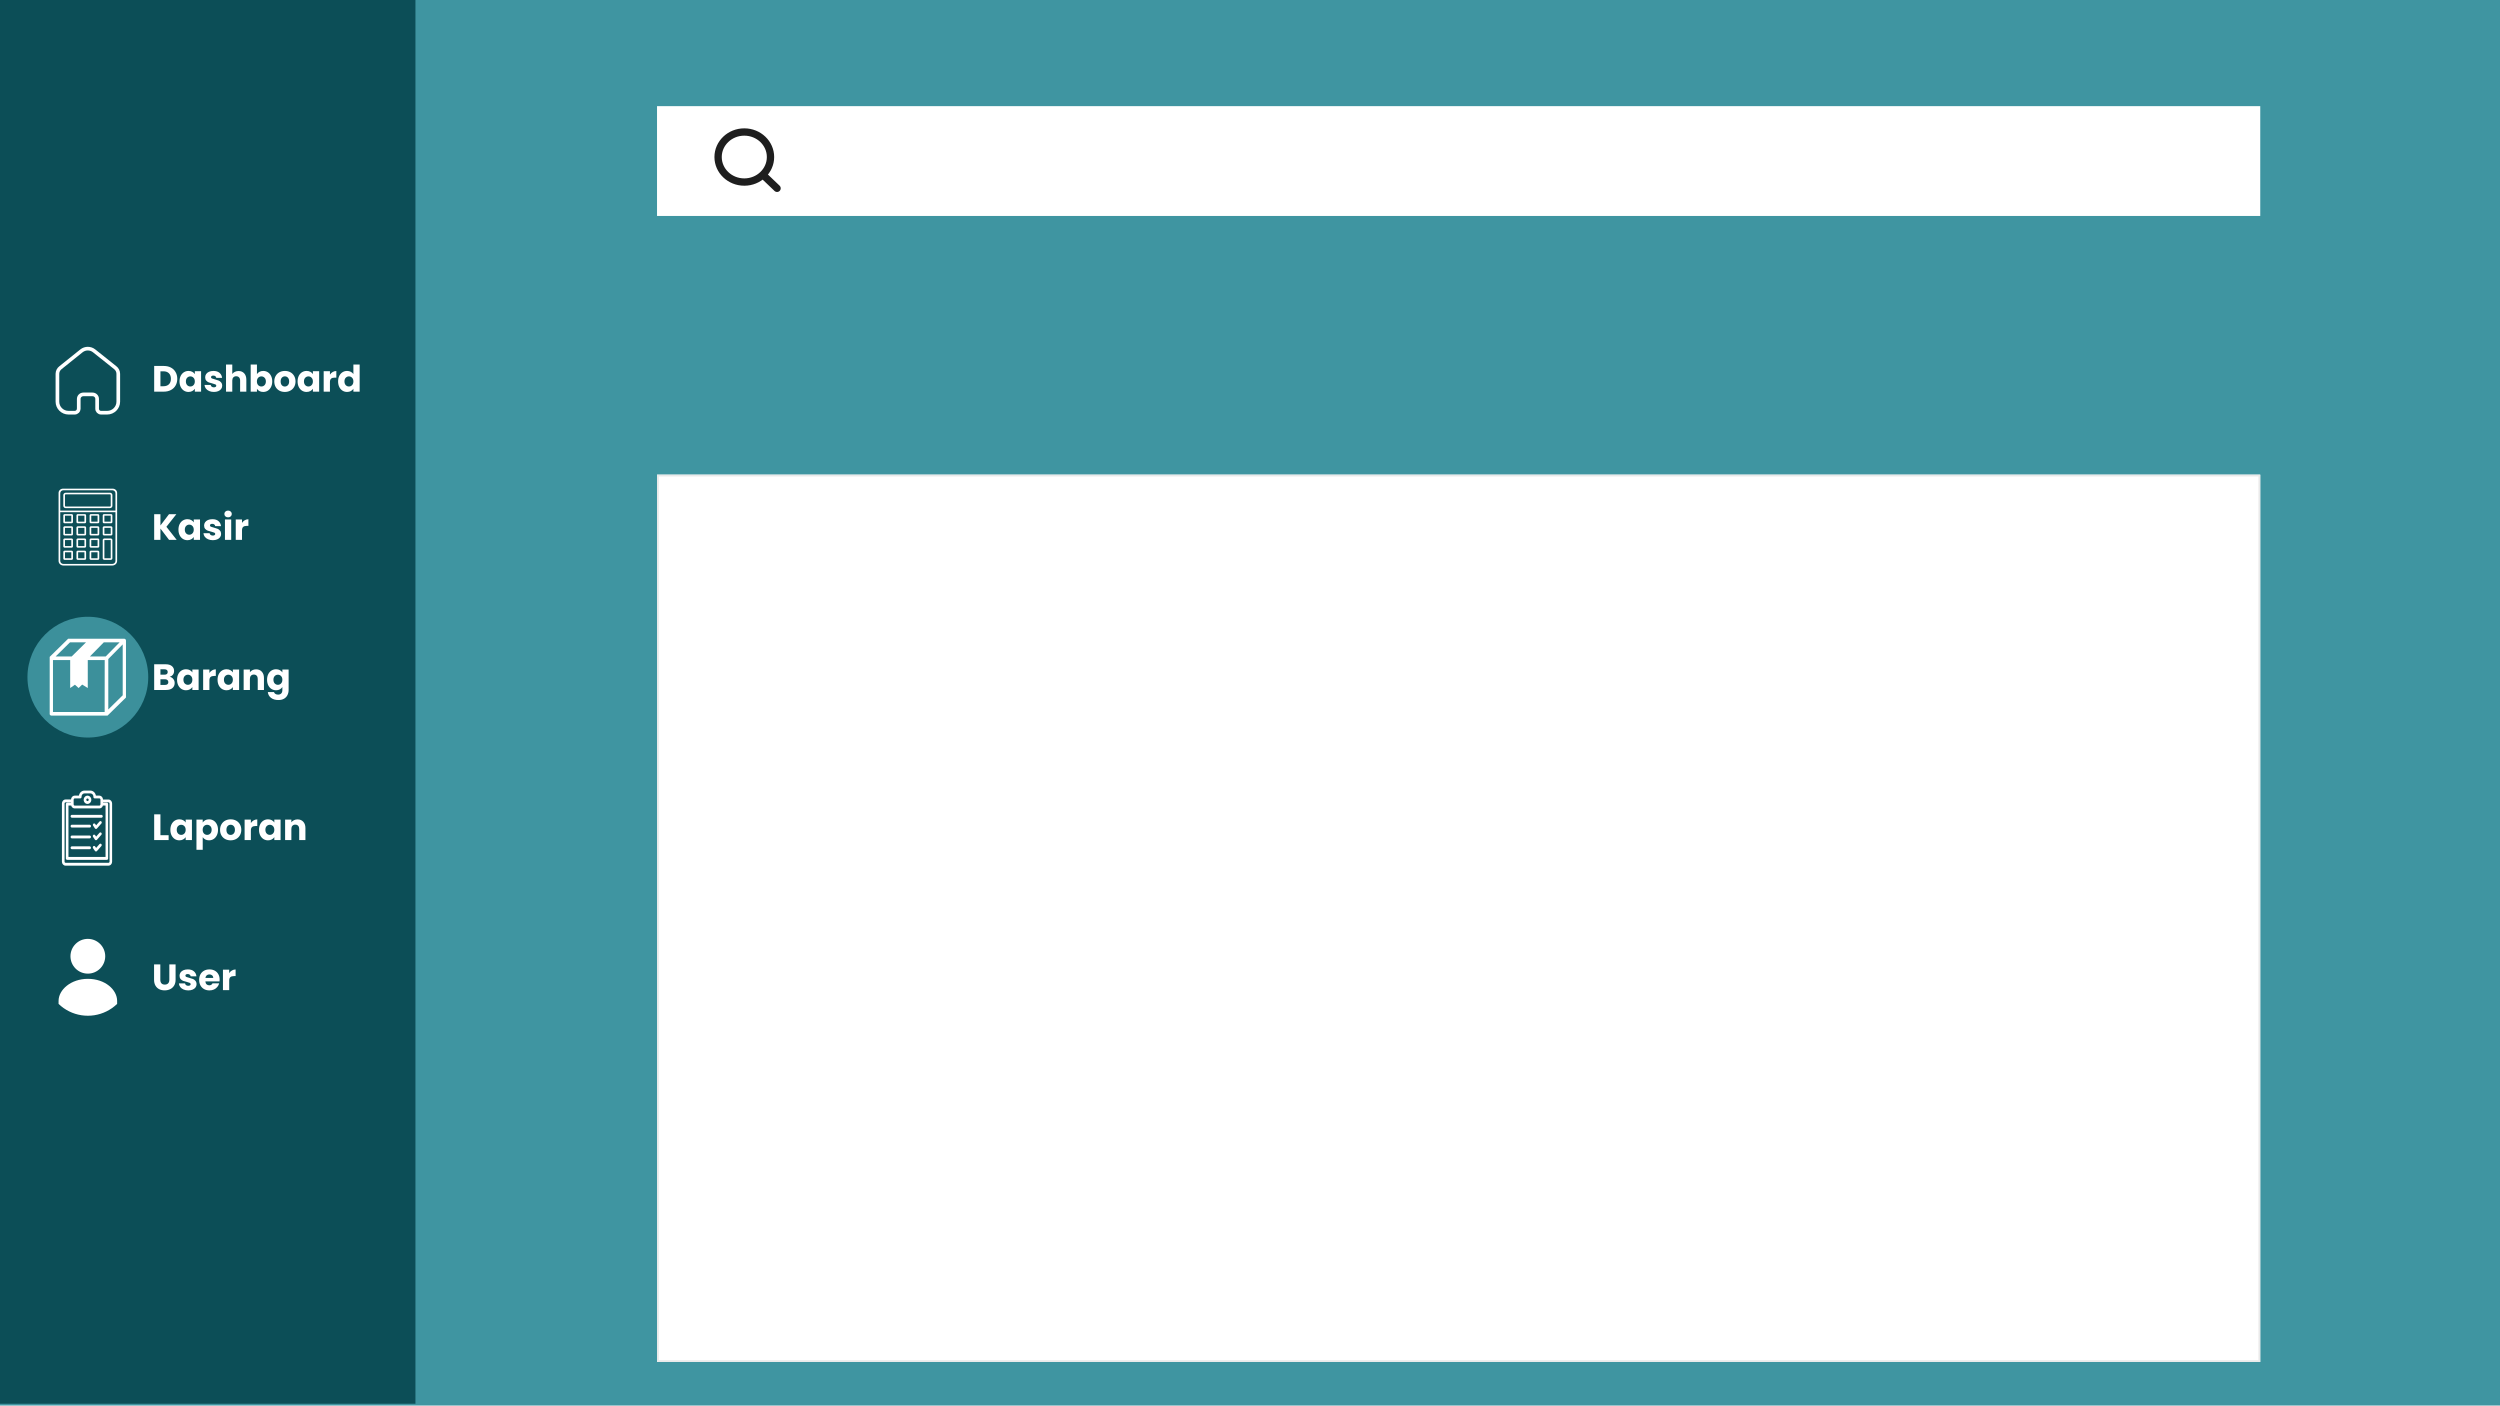 <svg width="1366" height="768" viewBox="0 0 1366 768" fill="none" xmlns="http://www.w3.org/2000/svg">
<g clip-path="url(#clip0_193_188)">
<rect width="1366" height="768" fill="#3F95A1"/>
<rect x="359" y="58" width="876" height="60" fill="white"/>
<g filter="url(#filter0_dddddd_193_188)">
<rect x="359" y="155.158" width="876" height="484.842" fill="white"/>
<rect x="359.5" y="155.658" width="875" height="483.842" stroke="#EAEAEA"/>
</g>
<path d="M424.583 102.894L416.798 95.459M421.004 85.802C421.004 93.354 414.594 99.476 406.687 99.476C398.779 99.476 392.369 93.354 392.369 85.802C392.369 78.25 398.779 72.128 406.687 72.128C414.594 72.128 421.004 78.25 421.004 85.802Z" stroke="#1E1E1E" stroke-width="4" stroke-linecap="round" stroke-linejoin="round"/>
<path d="M0 -1H227V767H0V-1Z" fill="#0C4E57"/>
<circle cx="48" cy="370" r="33" fill="#3C909B"/>
<path d="M43.025 223.35V217.983C43.025 216.618 44.138 215.509 45.517 215.5H50.567C51.953 215.5 53.076 216.612 53.076 217.983V217.983V223.367C53.076 224.526 54.01 225.473 55.18 225.5H58.547C61.904 225.5 64.625 222.806 64.625 219.483V219.483V204.216C64.607 202.909 63.987 201.681 62.941 200.883L51.426 191.699C49.409 190.1 46.541 190.1 44.523 191.699L33.059 200.899C32.009 201.695 31.388 202.924 31.375 204.233V219.483C31.375 222.806 34.096 225.5 37.453 225.5H40.82C42.019 225.5 42.992 224.537 42.992 223.35V223.35" stroke="white" stroke-width="2" stroke-linecap="round" stroke-linejoin="round"/>
<path d="M89.5 199.96C90.98 199.96 92.273 200.253 93.38 200.84C94.487 201.427 95.34 202.253 95.94 203.32C96.553 204.373 96.86 205.593 96.86 206.98C96.86 208.353 96.553 209.573 95.94 210.64C95.34 211.707 94.48 212.533 93.36 213.12C92.253 213.707 90.967 214 89.5 214H84.24V199.96H89.5ZM89.28 211.04C90.573 211.04 91.58 210.687 92.3 209.98C93.02 209.273 93.38 208.273 93.38 206.98C93.38 205.687 93.02 204.68 92.3 203.96C91.58 203.24 90.573 202.88 89.28 202.88H87.66V211.04H89.28ZM98.091 208.4C98.091 207.253 98.305 206.247 98.731 205.38C99.171 204.513 99.765 203.847 100.511 203.38C101.258 202.913 102.091 202.68 103.011 202.68C103.798 202.68 104.485 202.84 105.071 203.16C105.671 203.48 106.131 203.9 106.451 204.42V202.84H109.871V214H106.451V212.42C106.118 212.94 105.651 213.36 105.051 213.68C104.465 214 103.778 214.16 102.991 214.16C102.085 214.16 101.258 213.927 100.511 213.46C99.765 212.98 99.171 212.307 98.731 211.44C98.305 210.56 98.091 209.547 98.091 208.4ZM106.451 208.42C106.451 207.567 106.211 206.893 105.731 206.4C105.265 205.907 104.691 205.66 104.011 205.66C103.331 205.66 102.751 205.907 102.271 206.4C101.805 206.88 101.571 207.547 101.571 208.4C101.571 209.253 101.805 209.933 102.271 210.44C102.751 210.933 103.331 211.18 104.011 211.18C104.691 211.18 105.265 210.933 105.731 210.44C106.211 209.947 106.451 209.273 106.451 208.42ZM116.885 214.16C115.912 214.16 115.045 213.993 114.285 213.66C113.525 213.327 112.925 212.873 112.485 212.3C112.045 211.713 111.799 211.06 111.745 210.34H115.125C115.165 210.727 115.345 211.04 115.665 211.28C115.985 211.52 116.379 211.64 116.845 211.64C117.272 211.64 117.599 211.56 117.825 211.4C118.065 211.227 118.185 211.007 118.185 210.74C118.185 210.42 118.019 210.187 117.685 210.04C117.352 209.88 116.812 209.707 116.065 209.52C115.265 209.333 114.599 209.14 114.065 208.94C113.532 208.727 113.072 208.4 112.685 207.96C112.299 207.507 112.105 206.9 112.105 206.14C112.105 205.5 112.279 204.92 112.625 204.4C112.985 203.867 113.505 203.447 114.185 203.14C114.879 202.833 115.699 202.68 116.645 202.68C118.045 202.68 119.145 203.027 119.945 203.72C120.759 204.413 121.225 205.333 121.345 206.48H118.185C118.132 206.093 117.959 205.787 117.665 205.56C117.385 205.333 117.012 205.22 116.545 205.22C116.145 205.22 115.839 205.3 115.625 205.46C115.412 205.607 115.305 205.813 115.305 206.08C115.305 206.4 115.472 206.64 115.805 206.8C116.152 206.96 116.685 207.12 117.405 207.28C118.232 207.493 118.905 207.707 119.425 207.92C119.945 208.12 120.399 208.453 120.785 208.92C121.185 209.373 121.392 209.987 121.405 210.76C121.405 211.413 121.219 212 120.845 212.52C120.485 213.027 119.959 213.427 119.265 213.72C118.585 214.013 117.792 214.16 116.885 214.16ZM130.358 202.72C131.638 202.72 132.664 203.147 133.438 204C134.211 204.84 134.598 206 134.598 207.48V214H131.198V207.94C131.198 207.193 131.004 206.613 130.618 206.2C130.231 205.787 129.711 205.58 129.058 205.58C128.404 205.58 127.884 205.787 127.498 206.2C127.111 206.613 126.918 207.193 126.918 207.94V214H123.498V199.2H126.918V204.34C127.264 203.847 127.738 203.453 128.338 203.16C128.938 202.867 129.611 202.72 130.358 202.72ZM140.394 204.42C140.714 203.9 141.174 203.48 141.774 203.16C142.374 202.84 143.061 202.68 143.834 202.68C144.754 202.68 145.588 202.913 146.334 203.38C147.081 203.847 147.668 204.513 148.094 205.38C148.534 206.247 148.754 207.253 148.754 208.4C148.754 209.547 148.534 210.56 148.094 211.44C147.668 212.307 147.081 212.98 146.334 213.46C145.588 213.927 144.754 214.16 143.834 214.16C143.048 214.16 142.361 214.007 141.774 213.7C141.188 213.38 140.728 212.96 140.394 212.44V214H136.974V199.2H140.394V204.42ZM145.274 208.4C145.274 207.547 145.034 206.88 144.554 206.4C144.088 205.907 143.508 205.66 142.814 205.66C142.134 205.66 141.554 205.907 141.074 206.4C140.608 206.893 140.374 207.567 140.374 208.42C140.374 209.273 140.608 209.947 141.074 210.44C141.554 210.933 142.134 211.18 142.814 211.18C143.494 211.18 144.074 210.933 144.554 210.44C145.034 209.933 145.274 209.253 145.274 208.4ZM155.629 214.16C154.535 214.16 153.549 213.927 152.669 213.46C151.802 212.993 151.115 212.327 150.609 211.46C150.115 210.593 149.869 209.58 149.869 208.42C149.869 207.273 150.122 206.267 150.629 205.4C151.135 204.52 151.829 203.847 152.709 203.38C153.589 202.913 154.575 202.68 155.669 202.68C156.762 202.68 157.749 202.913 158.629 203.38C159.509 203.847 160.202 204.52 160.709 205.4C161.215 206.267 161.469 207.273 161.469 208.42C161.469 209.567 161.209 210.58 160.689 211.46C160.182 212.327 159.482 212.993 158.589 213.46C157.709 213.927 156.722 214.16 155.629 214.16ZM155.629 211.2C156.282 211.2 156.835 210.96 157.289 210.48C157.755 210 157.989 209.313 157.989 208.42C157.989 207.527 157.762 206.84 157.309 206.36C156.869 205.88 156.322 205.64 155.669 205.64C155.002 205.64 154.449 205.88 154.009 206.36C153.569 206.827 153.349 207.513 153.349 208.42C153.349 209.313 153.562 210 153.989 210.48C154.429 210.96 154.975 211.2 155.629 211.2ZM162.603 208.4C162.603 207.253 162.816 206.247 163.243 205.38C163.683 204.513 164.276 203.847 165.023 203.38C165.77 202.913 166.603 202.68 167.523 202.68C168.31 202.68 168.996 202.84 169.583 203.16C170.183 203.48 170.643 203.9 170.963 204.42V202.84H174.383V214H170.963V212.42C170.63 212.94 170.163 213.36 169.563 213.68C168.976 214 168.29 214.16 167.503 214.16C166.596 214.16 165.77 213.927 165.023 213.46C164.276 212.98 163.683 212.307 163.243 211.44C162.816 210.56 162.603 209.547 162.603 208.4ZM170.963 208.42C170.963 207.567 170.723 206.893 170.243 206.4C169.776 205.907 169.203 205.66 168.523 205.66C167.843 205.66 167.263 205.907 166.783 206.4C166.316 206.88 166.083 207.547 166.083 208.4C166.083 209.253 166.316 209.933 166.783 210.44C167.263 210.933 167.843 211.18 168.523 211.18C169.203 211.18 169.776 210.933 170.243 210.44C170.723 209.947 170.963 209.273 170.963 208.42ZM180.277 204.7C180.677 204.087 181.177 203.607 181.777 203.26C182.377 202.9 183.044 202.72 183.777 202.72V206.34H182.837C181.984 206.34 181.344 206.527 180.917 206.9C180.491 207.26 180.277 207.9 180.277 208.82V214H176.857V202.84H180.277V204.7ZM184.732 208.4C184.732 207.253 184.945 206.247 185.372 205.38C185.812 204.513 186.405 203.847 187.152 203.38C187.899 202.913 188.732 202.68 189.652 202.68C190.385 202.68 191.052 202.833 191.652 203.14C192.265 203.447 192.745 203.86 193.092 204.38V199.2H196.512V214H193.092V212.4C192.772 212.933 192.312 213.36 191.712 213.68C191.125 214 190.439 214.16 189.652 214.16C188.732 214.16 187.899 213.927 187.152 213.46C186.405 212.98 185.812 212.307 185.372 211.44C184.945 210.56 184.732 209.547 184.732 208.4ZM193.092 208.42C193.092 207.567 192.852 206.893 192.372 206.4C191.905 205.907 191.332 205.66 190.652 205.66C189.972 205.66 189.392 205.907 188.912 206.4C188.445 206.88 188.212 207.547 188.212 208.4C188.212 209.253 188.445 209.933 188.912 210.44C189.392 210.933 189.972 211.18 190.652 211.18C191.332 211.18 191.905 210.933 192.372 210.44C192.852 209.947 193.092 209.273 193.092 208.42Z" fill="white"/>
<g clip-path="url(#clip1_193_188)">
<path d="M63.083 306.491C63.082 306.926 62.9 307.342 62.577 307.649C62.254 307.956 61.816 308.129 61.358 308.13H34.64C34.183 308.129 33.745 307.956 33.422 307.649C33.098 307.342 32.916 306.926 32.916 306.491V279.871H63.083V306.491ZM61.361 267.871C61.818 267.872 62.255 268.044 62.578 268.352C62.901 268.659 63.082 269.075 63.083 269.509V279H32.916V269.509C32.916 269.074 33.098 268.658 33.421 268.351C33.744 268.043 34.183 267.871 34.64 267.871H61.361ZM61.554 267.003H34.447C33.798 267.003 33.177 267.248 32.719 267.683C32.26 268.119 32.002 268.709 32 269.325V306.491C32.002 307.156 32.28 307.793 32.775 308.263C33.27 308.733 33.94 308.997 34.64 308.998H61.361C62.061 308.997 62.731 308.732 63.226 308.262C63.721 307.792 63.999 307.154 64 306.489V269.325C63.999 268.709 63.74 268.119 63.282 267.684C62.824 267.248 62.202 267.003 61.554 267.003Z" fill="white"/>
<path d="M35.506 270.473C35.507 270.374 35.548 270.278 35.621 270.208C35.695 270.138 35.794 270.098 35.899 270.097H60.099C60.204 270.097 60.305 270.137 60.379 270.207C60.453 270.278 60.495 270.373 60.495 270.473V276.398C60.495 276.497 60.453 276.593 60.379 276.663C60.305 276.734 60.204 276.773 60.099 276.774H35.899C35.794 276.774 35.693 276.734 35.619 276.664C35.545 276.593 35.504 276.498 35.504 276.398V270.473H35.506ZM34.591 276.398C34.591 276.728 34.729 277.044 34.974 277.278C35.219 277.511 35.552 277.643 35.899 277.644H60.099C60.447 277.644 60.78 277.512 61.026 277.279C61.271 277.045 61.409 276.728 61.41 276.398V270.473C61.409 270.142 61.271 269.826 61.026 269.592C60.78 269.358 60.447 269.227 60.099 269.226H35.899C35.551 269.227 35.218 269.358 34.972 269.592C34.727 269.826 34.588 270.142 34.588 270.473V276.398H34.591Z" fill="white"/>
<path d="M35.506 281.776H38.956V285.055H35.506V281.776ZM35.309 285.926H39.154C39.343 285.926 39.525 285.854 39.66 285.727C39.794 285.599 39.869 285.426 39.869 285.246V281.59C39.869 281.41 39.794 281.237 39.66 281.109C39.525 280.982 39.343 280.91 39.154 280.91H35.309C35.119 280.91 34.937 280.982 34.803 281.109C34.669 281.237 34.593 281.41 34.593 281.59V285.246C34.593 285.426 34.669 285.599 34.803 285.727C34.937 285.854 35.119 285.926 35.309 285.926Z" fill="white"/>
<path d="M42.686 281.776H46.135V285.055H42.686V281.776ZM42.487 285.926H46.332C46.522 285.926 46.704 285.854 46.838 285.727C46.972 285.599 47.048 285.426 47.048 285.246V281.59C47.048 281.41 46.972 281.237 46.838 281.109C46.704 280.982 46.522 280.91 46.332 280.91H42.487C42.298 280.91 42.116 280.982 41.981 281.109C41.847 281.237 41.772 281.41 41.772 281.59V285.246C41.772 285.426 41.847 285.599 41.981 285.727C42.116 285.854 42.298 285.926 42.487 285.926Z" fill="white"/>
<path d="M49.865 281.776H53.315V285.055H49.865V281.776ZM49.669 285.926H53.514C53.704 285.926 53.886 285.854 54.02 285.727C54.154 285.599 54.23 285.426 54.23 285.246V281.59C54.23 281.41 54.154 281.237 54.02 281.109C53.886 280.982 53.704 280.91 53.514 280.91H49.669C49.48 280.91 49.298 280.982 49.164 281.109C49.029 281.237 48.954 281.41 48.954 281.59V285.246C48.954 285.426 49.029 285.599 49.164 285.727C49.298 285.854 49.48 285.926 49.669 285.926Z" fill="white"/>
<path d="M57.045 281.776H60.495V285.055H57.045V281.776ZM56.846 285.926H60.691C60.881 285.926 61.063 285.854 61.197 285.727C61.331 285.599 61.407 285.426 61.407 285.246V281.59C61.407 281.41 61.331 281.237 61.197 281.109C61.063 280.982 60.881 280.91 60.691 280.91H56.846C56.657 280.91 56.475 280.982 56.341 281.109C56.206 281.237 56.131 281.41 56.131 281.59V285.246C56.131 285.426 56.206 285.599 56.341 285.727C56.475 285.854 56.657 285.926 56.846 285.926Z" fill="white"/>
<path d="M35.506 288.435H38.956V291.714H35.506V288.435ZM35.309 292.585H39.154C39.343 292.585 39.525 292.513 39.66 292.385C39.794 292.258 39.869 292.085 39.869 291.904V288.249C39.869 288.069 39.794 287.896 39.66 287.768C39.525 287.641 39.343 287.569 39.154 287.569H35.309C35.119 287.569 34.937 287.641 34.803 287.768C34.669 287.896 34.593 288.069 34.593 288.249V291.904C34.593 292.085 34.669 292.258 34.803 292.385C34.937 292.513 35.119 292.585 35.309 292.585Z" fill="white"/>
<path d="M42.686 288.435H46.135V291.714H42.686V288.435ZM42.487 292.585H46.332C46.522 292.585 46.704 292.513 46.838 292.385C46.972 292.258 47.048 292.085 47.048 291.904V288.249C47.048 288.069 46.972 287.896 46.838 287.768C46.704 287.641 46.522 287.569 46.332 287.569H42.487C42.298 287.569 42.116 287.641 41.981 287.768C41.847 287.896 41.772 288.069 41.772 288.249V291.904C41.772 292.085 41.847 292.258 41.981 292.385C42.116 292.513 42.298 292.585 42.487 292.585Z" fill="white"/>
<path d="M49.865 288.435H53.315V291.714H49.865V288.435ZM49.669 292.585H53.514C53.704 292.585 53.886 292.513 54.02 292.385C54.154 292.258 54.23 292.085 54.23 291.904V288.249C54.23 288.069 54.154 287.896 54.02 287.768C53.886 287.641 53.704 287.569 53.514 287.569H49.669C49.48 287.569 49.298 287.641 49.164 287.768C49.029 287.896 48.954 288.069 48.954 288.249V291.904C48.954 292.085 49.029 292.258 49.164 292.385C49.298 292.513 49.48 292.585 49.669 292.585Z" fill="white"/>
<path d="M57.045 288.435H60.495V291.714H57.045V288.435ZM56.846 292.585H60.691C60.881 292.585 61.063 292.513 61.197 292.385C61.331 292.258 61.407 292.085 61.407 291.904V288.249C61.407 288.069 61.331 287.896 61.197 287.768C61.063 287.641 60.881 287.569 60.691 287.569H56.846C56.657 287.569 56.475 287.641 56.341 287.768C56.206 287.896 56.131 288.069 56.131 288.249V291.904C56.131 292.085 56.206 292.258 56.341 292.385C56.475 292.513 56.657 292.585 56.846 292.585Z" fill="white"/>
<path d="M35.506 295.094H38.956V298.371H35.506V295.094ZM35.309 299.244H39.154C39.343 299.244 39.525 299.173 39.66 299.045C39.794 298.917 39.869 298.745 39.869 298.564V294.909C39.869 294.728 39.794 294.555 39.66 294.428C39.525 294.3 39.343 294.229 39.154 294.229H35.309C35.119 294.229 34.937 294.3 34.803 294.428C34.669 294.555 34.593 294.728 34.593 294.909V298.564C34.593 298.745 34.669 298.917 34.803 299.045C34.937 299.173 35.119 299.244 35.309 299.244Z" fill="white"/>
<path d="M42.686 295.094H46.135V298.371H42.686V295.094ZM42.487 299.244H46.332C46.522 299.244 46.704 299.173 46.838 299.045C46.972 298.917 47.048 298.745 47.048 298.564V294.909C47.048 294.728 46.972 294.555 46.838 294.428C46.704 294.3 46.522 294.229 46.332 294.229H42.487C42.298 294.229 42.116 294.3 41.981 294.428C41.847 294.555 41.772 294.728 41.772 294.909V298.564C41.772 298.745 41.847 298.917 41.981 299.045C42.116 299.173 42.298 299.244 42.487 299.244Z" fill="white"/>
<path d="M49.865 295.094H53.315V298.371H49.865V295.094ZM49.669 299.244H53.514C53.704 299.244 53.886 299.173 54.02 299.045C54.154 298.917 54.23 298.745 54.23 298.564V294.909C54.23 294.728 54.154 294.555 54.02 294.428C53.886 294.3 53.704 294.229 53.514 294.229H49.669C49.48 294.229 49.298 294.3 49.164 294.428C49.029 294.555 48.954 294.728 48.954 294.909V298.564C48.954 298.745 49.029 298.917 49.164 299.045C49.298 299.173 49.48 299.244 49.669 299.244Z" fill="white"/>
<path d="M35.506 301.754H38.956V305.033H35.506V301.754ZM35.309 305.904H39.154C39.343 305.904 39.525 305.832 39.66 305.705C39.794 305.577 39.869 305.404 39.869 305.224V301.568C39.869 301.388 39.794 301.215 39.66 301.087C39.525 300.96 39.343 300.888 39.154 300.888H35.309C35.119 300.888 34.937 300.96 34.803 301.087C34.669 301.215 34.593 301.388 34.593 301.568V305.224C34.593 305.404 34.669 305.577 34.803 305.705C34.937 305.832 35.119 305.904 35.309 305.904Z" fill="white"/>
<path d="M42.686 301.754H46.135V305.033H42.686V301.754ZM42.487 305.904H46.332C46.522 305.904 46.704 305.832 46.838 305.705C46.972 305.577 47.048 305.404 47.048 305.224V301.568C47.048 301.388 46.972 301.215 46.838 301.087C46.704 300.96 46.522 300.888 46.332 300.888H42.487C42.298 300.888 42.116 300.96 41.981 301.087C41.847 301.215 41.772 301.388 41.772 301.568V305.224C41.772 305.404 41.847 305.577 41.981 305.705C42.116 305.832 42.298 305.904 42.487 305.904Z" fill="white"/>
<path d="M49.865 301.754H53.315V305.033H49.865V301.754ZM49.669 305.904H53.514C53.704 305.904 53.886 305.832 54.02 305.705C54.154 305.577 54.23 305.404 54.23 305.224V301.568C54.23 301.388 54.154 301.215 54.02 301.087C53.886 300.96 53.704 300.888 53.514 300.888H49.669C49.48 300.888 49.298 300.96 49.164 301.087C49.029 301.215 48.954 301.388 48.954 301.568V305.224C48.954 305.404 49.029 305.577 49.164 305.705C49.298 305.832 49.48 305.904 49.669 305.904Z" fill="white"/>
<path d="M57.045 295.094H60.495V305.033H57.045V295.094ZM57.006 305.904H60.533C60.766 305.904 60.989 305.816 61.153 305.659C61.317 305.503 61.409 305.291 61.409 305.07V295.056C61.409 294.835 61.317 294.623 61.153 294.467C60.988 294.311 60.765 294.223 60.533 294.223H57.006C56.774 294.223 56.551 294.311 56.387 294.467C56.222 294.623 56.13 294.835 56.129 295.056V305.07C56.129 305.291 56.222 305.503 56.386 305.659C56.551 305.816 56.774 305.904 57.006 305.904Z" fill="white"/>
</g>
<path d="M92.38 295L87.66 288.8V295H84.24V280.96H87.66V287.12L92.34 280.96H96.36L90.92 287.84L96.56 295H92.38ZM97.505 289.4C97.505 288.253 97.719 287.247 98.145 286.38C98.585 285.513 99.179 284.847 99.925 284.38C100.672 283.913 101.505 283.68 102.425 283.68C103.212 283.68 103.899 283.84 104.485 284.16C105.085 284.48 105.545 284.9 105.865 285.42V283.84H109.285V295H105.865V293.42C105.532 293.94 105.065 294.36 104.465 294.68C103.879 295 103.192 295.16 102.405 295.16C101.499 295.16 100.672 294.927 99.925 294.46C99.179 293.98 98.585 293.307 98.145 292.44C97.719 291.56 97.505 290.547 97.505 289.4ZM105.865 289.42C105.865 288.567 105.625 287.893 105.145 287.4C104.679 286.907 104.105 286.66 103.425 286.66C102.745 286.66 102.165 286.907 101.685 287.4C101.219 287.88 100.985 288.547 100.985 289.4C100.985 290.253 101.219 290.933 101.685 291.44C102.165 291.933 102.745 292.18 103.425 292.18C104.105 292.18 104.679 291.933 105.145 291.44C105.625 290.947 105.865 290.273 105.865 289.42ZM116.3 295.16C115.326 295.16 114.46 294.993 113.7 294.66C112.94 294.327 112.34 293.873 111.9 293.3C111.46 292.713 111.213 292.06 111.16 291.34H114.54C114.58 291.727 114.76 292.04 115.08 292.28C115.4 292.52 115.793 292.64 116.26 292.64C116.686 292.64 117.013 292.56 117.24 292.4C117.48 292.227 117.6 292.007 117.6 291.74C117.6 291.42 117.433 291.187 117.1 291.04C116.766 290.88 116.226 290.707 115.48 290.52C114.68 290.333 114.013 290.14 113.48 289.94C112.946 289.727 112.486 289.4 112.1 288.96C111.713 288.507 111.52 287.9 111.52 287.14C111.52 286.5 111.693 285.92 112.04 285.4C112.4 284.867 112.92 284.447 113.6 284.14C114.293 283.833 115.113 283.68 116.06 283.68C117.46 283.68 118.56 284.027 119.36 284.72C120.173 285.413 120.64 286.333 120.76 287.48H117.6C117.546 287.093 117.373 286.787 117.08 286.56C116.8 286.333 116.426 286.22 115.96 286.22C115.56 286.22 115.253 286.3 115.04 286.46C114.826 286.607 114.72 286.813 114.72 287.08C114.72 287.4 114.886 287.64 115.22 287.8C115.566 287.96 116.1 288.12 116.82 288.28C117.646 288.493 118.32 288.707 118.84 288.92C119.36 289.12 119.813 289.453 120.2 289.92C120.6 290.373 120.806 290.987 120.82 291.76C120.82 292.413 120.633 293 120.26 293.52C119.9 294.027 119.373 294.427 118.68 294.72C118 295.013 117.206 295.16 116.3 295.16ZM124.632 282.68C124.032 282.68 123.539 282.507 123.152 282.16C122.779 281.8 122.592 281.36 122.592 280.84C122.592 280.307 122.779 279.867 123.152 279.52C123.539 279.16 124.032 278.98 124.632 278.98C125.219 278.98 125.699 279.16 126.072 279.52C126.459 279.867 126.652 280.307 126.652 280.84C126.652 281.36 126.459 281.8 126.072 282.16C125.699 282.507 125.219 282.68 124.632 282.68ZM126.332 283.84V295H122.912V283.84H126.332ZM132.23 285.7C132.63 285.087 133.13 284.607 133.73 284.26C134.33 283.9 134.997 283.72 135.73 283.72V287.34H134.79C133.937 287.34 133.297 287.527 132.87 287.9C132.444 288.26 132.23 288.9 132.23 289.82V295H128.81V283.84H132.23V285.7Z" fill="white"/>
<g clip-path="url(#clip2_193_188)">
<path d="M27.987 391.006H58.36H58.409H58.458H58.502H58.545H58.588H58.631H58.674H58.718L58.755 390.975H58.791L58.835 390.938L68.704 381.251L68.747 381.201C68.767 381.181 68.784 381.158 68.796 381.133L68.834 381.078C68.83 381.061 68.83 381.045 68.834 381.028V380.991C68.834 380.991 68.834 380.96 68.834 380.942V380.898C68.834 380.898 68.834 380.898 68.834 380.855C68.834 380.812 68.834 380.818 68.834 380.806C68.837 380.773 68.837 380.74 68.834 380.707V380.633V349.995C68.834 349.732 68.73 349.48 68.545 349.294C68.36 349.107 68.109 349.002 67.847 349H37.64H37.597H37.548H37.505H37.455H37.412H37.369H37.332H37.289L37.246 349.031H37.209L37.165 349.074L27.296 358.768L27.247 358.817L27.191 358.885L27.154 358.941V358.978V359.021C27.154 359.021 27.154 359.021 27.154 359.064V359.108V359.157C27.157 359.169 27.157 359.182 27.154 359.194C27.157 359.213 27.157 359.231 27.154 359.25C27.154 359.25 27.154 359.312 27.154 359.342C27.151 359.365 27.151 359.388 27.154 359.41V389.746C27.114 389.884 27.104 390.029 27.125 390.172C27.147 390.314 27.199 390.45 27.278 390.57C27.358 390.69 27.462 390.791 27.584 390.866C27.707 390.942 27.844 390.99 27.987 391.006ZM57.182 389.029H28.949V360.671H38.343V375.944L40.947 374.133L42.945 375.944L44.907 374.053L47.96 375.944V360.671H57.212L57.182 389.029ZM59.174 360.09L67.045 352.108V379.91L59.174 387.658V360.09ZM57.755 358.694H49.12L56.707 350.983H65.342L57.755 358.694ZM38.233 350.983H46.985L39.17 358.694H30.405L38.233 350.983Z" fill="white"/>
</g>
<path d="M92.74 369.8C93.553 369.973 94.207 370.38 94.7 371.02C95.193 371.647 95.44 372.367 95.44 373.18C95.44 374.353 95.027 375.287 94.2 375.98C93.387 376.66 92.247 377 90.78 377H84.24V362.96H90.56C91.987 362.96 93.1 363.287 93.9 363.94C94.713 364.593 95.12 365.48 95.12 366.6C95.12 367.427 94.9 368.113 94.46 368.66C94.033 369.207 93.46 369.587 92.74 369.8ZM87.66 368.64H89.9C90.46 368.64 90.887 368.52 91.18 368.28C91.487 368.027 91.64 367.66 91.64 367.18C91.64 366.7 91.487 366.333 91.18 366.08C90.887 365.827 90.46 365.7 89.9 365.7H87.66V368.64ZM90.18 374.24C90.753 374.24 91.193 374.113 91.5 373.86C91.82 373.593 91.98 373.213 91.98 372.72C91.98 372.227 91.813 371.84 91.48 371.56C91.16 371.28 90.713 371.14 90.14 371.14H87.66V374.24H90.18ZM96.744 371.4C96.744 370.253 96.957 369.247 97.384 368.38C97.824 367.513 98.417 366.847 99.164 366.38C99.91 365.913 100.744 365.68 101.664 365.68C102.45 365.68 103.137 365.84 103.724 366.16C104.324 366.48 104.784 366.9 105.104 367.42V365.84H108.524V377H105.104V375.42C104.77 375.94 104.304 376.36 103.704 376.68C103.117 377 102.43 377.16 101.644 377.16C100.737 377.16 99.91 376.927 99.164 376.46C98.417 375.98 97.824 375.307 97.384 374.44C96.957 373.56 96.744 372.547 96.744 371.4ZM105.104 371.42C105.104 370.567 104.864 369.893 104.384 369.4C103.917 368.907 103.344 368.66 102.664 368.66C101.984 368.66 101.404 368.907 100.924 369.4C100.457 369.88 100.224 370.547 100.224 371.4C100.224 372.253 100.457 372.933 100.924 373.44C101.404 373.933 101.984 374.18 102.664 374.18C103.344 374.18 103.917 373.933 104.384 373.44C104.864 372.947 105.104 372.273 105.104 371.42ZM114.418 367.7C114.818 367.087 115.318 366.607 115.918 366.26C116.518 365.9 117.184 365.72 117.918 365.72V369.34H116.978C116.124 369.34 115.484 369.527 115.058 369.9C114.631 370.26 114.418 370.9 114.418 371.82V377H110.998V365.84H114.418V367.7ZM118.873 371.4C118.873 370.253 119.086 369.247 119.513 368.38C119.953 367.513 120.546 366.847 121.293 366.38C122.039 365.913 122.873 365.68 123.793 365.68C124.579 365.68 125.266 365.84 125.853 366.16C126.453 366.48 126.913 366.9 127.233 367.42V365.84H130.653V377H127.233V375.42C126.899 375.94 126.433 376.36 125.833 376.68C125.246 377 124.559 377.16 123.773 377.16C122.866 377.16 122.039 376.927 121.293 376.46C120.546 375.98 119.953 375.307 119.513 374.44C119.086 373.56 118.873 372.547 118.873 371.4ZM127.233 371.42C127.233 370.567 126.993 369.893 126.513 369.4C126.046 368.907 125.473 368.66 124.793 368.66C124.113 368.66 123.533 368.907 123.053 369.4C122.586 369.88 122.353 370.547 122.353 371.4C122.353 372.253 122.586 372.933 123.053 373.44C123.533 373.933 124.113 374.18 124.793 374.18C125.473 374.18 126.046 373.933 126.513 373.44C126.993 372.947 127.233 372.273 127.233 371.42ZM139.927 365.72C141.233 365.72 142.273 366.147 143.047 367C143.833 367.84 144.227 369 144.227 370.48V377H140.827V370.94C140.827 370.193 140.633 369.613 140.247 369.2C139.86 368.787 139.34 368.58 138.687 368.58C138.033 368.58 137.513 368.787 137.127 369.2C136.74 369.613 136.547 370.193 136.547 370.94V377H133.127V365.84H136.547V367.32C136.893 366.827 137.36 366.44 137.947 366.16C138.533 365.867 139.193 365.72 139.927 365.72ZM150.843 365.68C151.63 365.68 152.317 365.84 152.903 366.16C153.503 366.48 153.963 366.9 154.283 367.42V365.84H157.703V376.98C157.703 378.007 157.497 378.933 157.083 379.76C156.683 380.6 156.063 381.267 155.223 381.76C154.397 382.253 153.363 382.5 152.123 382.5C150.47 382.5 149.13 382.107 148.103 381.32C147.077 380.547 146.49 379.493 146.343 378.16H149.723C149.83 378.587 150.083 378.92 150.483 379.16C150.883 379.413 151.377 379.54 151.963 379.54C152.67 379.54 153.23 379.333 153.643 378.92C154.07 378.52 154.283 377.873 154.283 376.98V375.4C153.95 375.92 153.49 376.347 152.903 376.68C152.317 377 151.63 377.16 150.843 377.16C149.923 377.16 149.09 376.927 148.343 376.46C147.597 375.98 147.003 375.307 146.563 374.44C146.137 373.56 145.923 372.547 145.923 371.4C145.923 370.253 146.137 369.247 146.563 368.38C147.003 367.513 147.597 366.847 148.343 366.38C149.09 365.913 149.923 365.68 150.843 365.68ZM154.283 371.42C154.283 370.567 154.043 369.893 153.563 369.4C153.097 368.907 152.523 368.66 151.843 368.66C151.163 368.66 150.583 368.907 150.103 369.4C149.637 369.88 149.403 370.547 149.403 371.4C149.403 372.253 149.637 372.933 150.103 373.44C150.583 373.933 151.163 374.18 151.843 374.18C152.523 374.18 153.097 373.933 153.563 373.44C154.043 372.947 154.283 372.273 154.283 371.42Z" fill="white"/>
<path d="M38.815 436.832H35.84C35.575 436.832 35.312 436.888 35.066 436.998C34.821 437.108 34.599 437.27 34.412 437.474C34.225 437.678 34.077 437.92 33.977 438.186C33.877 438.452 33.826 438.737 33.829 439.025V470.836C33.83 471.411 34.041 471.961 34.417 472.367C34.792 472.772 35.301 473 35.831 473H59.255C59.785 473 60.294 472.772 60.669 472.367C61.045 471.961 61.256 471.411 61.257 470.836V439.025C61.257 438.74 61.206 438.458 61.105 438.195C61.004 437.932 60.857 437.693 60.671 437.492C60.485 437.29 60.264 437.131 60.021 437.022C59.778 436.913 59.518 436.857 59.255 436.857H56.28C56.268 436.296 56.058 435.762 55.693 435.364C55.328 434.966 54.836 434.735 54.318 434.717H52.392C52.267 433.951 51.897 433.256 51.347 432.755C50.796 432.254 50.101 431.978 49.382 431.977H46.143C45.425 431.979 44.73 432.254 44.18 432.755C43.631 433.257 43.261 433.951 43.137 434.717H40.772C40.259 434.735 39.771 434.964 39.408 435.357C39.044 435.749 38.832 436.277 38.815 436.832ZM56.227 440.155H57.674V468.246H37.412V440.155H38.9C39.015 440.601 39.26 440.994 39.598 441.277C39.936 441.56 40.349 441.718 40.776 441.727H54.323C54.755 441.724 55.174 441.569 55.518 441.286C55.861 441.002 56.11 440.605 56.227 440.155ZM59.855 439.001V470.812C59.854 470.975 59.794 471.13 59.687 471.245C59.58 471.359 59.436 471.423 59.286 471.423H35.84C35.69 471.423 35.547 471.359 35.441 471.244C35.335 471.13 35.276 470.974 35.276 470.812V439.025C35.275 438.944 35.289 438.865 35.317 438.79C35.346 438.716 35.387 438.648 35.44 438.591C35.492 438.534 35.555 438.489 35.623 438.459C35.692 438.428 35.766 438.413 35.84 438.414H38.81V438.622H36.7C36.51 438.622 36.328 438.704 36.193 438.85C36.059 438.995 35.983 439.193 35.983 439.398V469.047C35.983 469.149 36.001 469.25 36.037 469.344C36.072 469.439 36.125 469.525 36.192 469.597C36.259 469.669 36.338 469.726 36.425 469.765C36.512 469.804 36.606 469.823 36.7 469.823H58.372C58.562 469.823 58.745 469.741 58.879 469.595C59.014 469.45 59.089 469.252 59.089 469.047V439.374C59.089 439.168 59.014 438.971 58.879 438.825C58.745 438.68 58.562 438.598 58.372 438.598H56.298V438.389H59.264C59.34 438.389 59.416 438.405 59.486 438.437C59.557 438.469 59.621 438.516 59.674 438.575C59.727 438.635 59.769 438.705 59.796 438.782C59.823 438.86 59.836 438.942 59.833 439.025L59.855 439.001ZM40.266 436.954C40.253 436.783 40.302 436.614 40.403 436.482C40.503 436.35 40.647 436.265 40.803 436.245H43.836C44.027 436.245 44.209 436.164 44.344 436.018C44.48 435.873 44.556 435.676 44.557 435.469V435.266C44.557 434.801 44.728 434.355 45.031 434.026C45.334 433.696 45.745 433.511 46.175 433.51H49.413C49.843 433.511 50.255 433.696 50.559 434.025C50.862 434.354 51.034 434.8 51.035 435.266V435.469C51.035 435.675 51.11 435.873 51.245 436.018C51.379 436.164 51.562 436.245 51.752 436.245H54.35C54.506 436.265 54.65 436.35 54.749 436.482C54.849 436.614 54.897 436.784 54.883 436.954V437.608V439.461C54.897 439.631 54.849 439.801 54.749 439.933C54.65 440.065 54.506 440.15 54.35 440.17H40.781C40.624 440.15 40.48 440.065 40.38 439.933C40.28 439.801 40.231 439.632 40.243 439.461V436.949L40.266 436.954Z" fill="white"/>
<path d="M47.811 439.274C48.226 439.274 48.631 439.14 48.976 438.891C49.321 438.641 49.59 438.286 49.748 437.871C49.907 437.456 49.948 436.999 49.867 436.559C49.785 436.118 49.585 435.714 49.292 435.396C48.998 435.079 48.624 434.863 48.217 434.776C47.81 434.689 47.388 434.735 47.005 434.907C46.622 435.08 46.295 435.372 46.066 435.746C45.836 436.12 45.714 436.559 45.714 437.008C45.715 437.61 45.937 438.186 46.33 438.61C46.723 439.035 47.256 439.274 47.811 439.274ZM47.811 436.29C47.942 436.289 48.071 436.331 48.18 436.409C48.29 436.487 48.376 436.599 48.426 436.73C48.477 436.861 48.491 437.006 48.466 437.145C48.441 437.285 48.378 437.413 48.286 437.514C48.193 437.615 48.075 437.684 47.946 437.712C47.818 437.74 47.684 437.726 47.563 437.672C47.441 437.618 47.337 437.526 47.264 437.408C47.191 437.289 47.152 437.15 47.152 437.008C47.152 436.819 47.221 436.637 47.345 436.502C47.468 436.368 47.636 436.292 47.811 436.29Z" fill="white"/>
<path d="M38.568 446.015C38.568 446.221 38.644 446.419 38.778 446.566C38.912 446.712 39.094 446.795 39.285 446.796H55.47C55.651 446.781 55.819 446.692 55.943 446.547C56.066 446.403 56.134 446.214 56.134 446.017C56.134 445.821 56.066 445.632 55.943 445.487C55.819 445.343 55.651 445.254 55.47 445.239H39.285C39.095 445.239 38.913 445.321 38.778 445.466C38.644 445.612 38.568 445.809 38.568 446.015Z" fill="white"/>
<path d="M48.988 450.628H39.285C39.095 450.628 38.913 450.71 38.778 450.855C38.644 451.001 38.568 451.198 38.568 451.404C38.568 451.61 38.644 451.807 38.778 451.953C38.913 452.099 39.095 452.18 39.285 452.18H48.988C49.178 452.18 49.36 452.099 49.495 451.953C49.629 451.807 49.704 451.61 49.704 451.404C49.704 451.198 49.629 451.001 49.495 450.855C49.36 450.71 49.178 450.628 48.988 450.628Z" fill="white"/>
<path d="M48.988 456.536H39.285C39.095 456.536 38.913 456.618 38.778 456.764C38.644 456.909 38.568 457.107 38.568 457.313C38.568 457.518 38.644 457.716 38.778 457.861C38.913 458.007 39.095 458.089 39.285 458.089H48.988C49.178 458.089 49.36 458.007 49.495 457.861C49.629 457.716 49.704 457.518 49.704 457.313C49.704 457.107 49.629 456.909 49.495 456.764C49.36 456.618 49.178 456.536 48.988 456.536Z" fill="white"/>
<path d="M48.988 462.445H39.285C39.095 462.445 38.913 462.526 38.778 462.672C38.644 462.818 38.568 463.015 38.568 463.221C38.568 463.427 38.644 463.624 38.778 463.77C38.913 463.915 39.095 463.997 39.285 463.997H48.988C49.178 463.997 49.36 463.915 49.495 463.77C49.629 463.624 49.704 463.427 49.704 463.221C49.704 463.015 49.629 462.818 49.495 462.672C49.36 462.526 49.178 462.445 48.988 462.445Z" fill="white"/>
<path d="M54.345 448.896L52.522 450.953L52.02 450.206C51.904 450.052 51.737 449.952 51.554 449.928C51.372 449.903 51.187 449.955 51.039 450.074C50.892 450.192 50.791 450.368 50.76 450.564C50.728 450.76 50.767 450.962 50.869 451.128L51.872 452.632C51.935 452.722 52.015 452.796 52.107 452.85C52.199 452.903 52.301 452.935 52.405 452.942H52.45C52.547 452.942 52.644 452.921 52.733 452.879C52.822 452.837 52.903 452.776 52.97 452.699L55.38 449.973C55.45 449.901 55.505 449.814 55.543 449.717C55.581 449.621 55.601 449.517 55.601 449.413C55.601 449.308 55.581 449.204 55.543 449.108C55.505 449.011 55.45 448.924 55.38 448.852C55.31 448.779 55.227 448.723 55.136 448.686C55.046 448.649 54.949 448.633 54.852 448.637C54.756 448.642 54.661 448.668 54.574 448.713C54.487 448.758 54.409 448.822 54.345 448.901V448.896Z" fill="white"/>
<path d="M54.345 455.057L52.522 457.118L52.02 456.381C51.967 456.294 51.897 456.219 51.816 456.161C51.734 456.104 51.643 456.065 51.547 456.047C51.452 456.028 51.354 456.032 51.259 456.056C51.164 456.08 51.075 456.124 50.997 456.187C50.919 456.249 50.854 456.329 50.805 456.419C50.756 456.51 50.724 456.611 50.712 456.715C50.7 456.819 50.708 456.925 50.735 457.026C50.762 457.127 50.807 457.221 50.869 457.303L51.872 458.782C51.935 458.873 52.015 458.948 52.107 459.003C52.199 459.057 52.301 459.09 52.406 459.098H52.45C52.547 459.098 52.643 459.076 52.732 459.036C52.822 458.995 52.902 458.935 52.97 458.86L55.38 456.134C55.445 456.06 55.496 455.973 55.531 455.878C55.565 455.783 55.582 455.682 55.58 455.58C55.578 455.478 55.558 455.377 55.52 455.284C55.482 455.19 55.428 455.106 55.36 455.035C55.292 454.964 55.212 454.909 55.124 454.872C55.036 454.834 54.943 454.816 54.848 454.818C54.754 454.82 54.661 454.843 54.575 454.883C54.489 454.924 54.41 454.983 54.345 455.057Z" fill="white"/>
<path d="M54.345 461.227L52.522 463.303L52.02 462.566C51.967 462.478 51.897 462.404 51.816 462.346C51.734 462.289 51.643 462.25 51.547 462.231C51.452 462.213 51.354 462.216 51.259 462.24C51.164 462.265 51.075 462.309 50.997 462.372C50.919 462.434 50.854 462.513 50.805 462.604C50.756 462.695 50.724 462.795 50.712 462.9C50.7 463.004 50.708 463.11 50.735 463.211C50.762 463.312 50.807 463.406 50.869 463.488L51.872 464.943C51.935 465.034 52.015 465.109 52.107 465.163C52.199 465.218 52.301 465.25 52.406 465.258H52.45C52.547 465.259 52.644 465.239 52.733 465.198C52.822 465.157 52.903 465.096 52.97 465.02L55.38 462.294C55.445 462.221 55.496 462.134 55.531 462.039C55.565 461.944 55.582 461.842 55.58 461.74C55.578 461.638 55.558 461.538 55.52 461.444C55.482 461.351 55.428 461.266 55.36 461.196C55.292 461.125 55.212 461.069 55.124 461.032C55.036 460.995 54.943 460.977 54.848 460.979C54.754 460.981 54.661 461.003 54.575 461.044C54.489 461.085 54.41 461.144 54.345 461.217V461.227Z" fill="white"/>
<path d="M87.66 456.36H92.14V459H84.24V444.96H87.66V456.36ZM93.091 453.4C93.091 452.253 93.305 451.247 93.731 450.38C94.171 449.513 94.765 448.847 95.511 448.38C96.258 447.913 97.091 447.68 98.011 447.68C98.798 447.68 99.485 447.84 100.071 448.16C100.671 448.48 101.131 448.9 101.451 449.42V447.84H104.871V459H101.451V457.42C101.118 457.94 100.651 458.36 100.051 458.68C99.465 459 98.778 459.16 97.991 459.16C97.085 459.16 96.258 458.927 95.511 458.46C94.765 457.98 94.171 457.307 93.731 456.44C93.305 455.56 93.091 454.547 93.091 453.4ZM101.451 453.42C101.451 452.567 101.211 451.893 100.731 451.4C100.265 450.907 99.691 450.66 99.011 450.66C98.331 450.66 97.751 450.907 97.271 451.4C96.805 451.88 96.571 452.547 96.571 453.4C96.571 454.253 96.805 454.933 97.271 455.44C97.751 455.933 98.331 456.18 99.011 456.18C99.691 456.18 100.265 455.933 100.731 455.44C101.211 454.947 101.451 454.273 101.451 453.42ZM110.765 449.42C111.099 448.9 111.559 448.48 112.145 448.16C112.732 447.84 113.419 447.68 114.205 447.68C115.125 447.68 115.959 447.913 116.705 448.38C117.452 448.847 118.039 449.513 118.465 450.38C118.905 451.247 119.125 452.253 119.125 453.4C119.125 454.547 118.905 455.56 118.465 456.44C118.039 457.307 117.452 457.98 116.705 458.46C115.959 458.927 115.125 459.16 114.205 459.16C113.432 459.16 112.745 459 112.145 458.68C111.559 458.36 111.099 457.947 110.765 457.44V464.32H107.345V447.84H110.765V449.42ZM115.645 453.4C115.645 452.547 115.405 451.88 114.925 451.4C114.459 450.907 113.879 450.66 113.185 450.66C112.505 450.66 111.925 450.907 111.445 451.4C110.979 451.893 110.745 452.567 110.745 453.42C110.745 454.273 110.979 454.947 111.445 455.44C111.925 455.933 112.505 456.18 113.185 456.18C113.865 456.18 114.445 455.933 114.925 455.44C115.405 454.933 115.645 454.253 115.645 453.4ZM126 459.16C124.906 459.16 123.92 458.927 123.04 458.46C122.173 457.993 121.486 457.327 120.98 456.46C120.486 455.593 120.24 454.58 120.24 453.42C120.24 452.273 120.493 451.267 121 450.4C121.506 449.52 122.2 448.847 123.08 448.38C123.96 447.913 124.946 447.68 126.04 447.68C127.133 447.68 128.12 447.913 129 448.38C129.88 448.847 130.573 449.52 131.08 450.4C131.586 451.267 131.84 452.273 131.84 453.42C131.84 454.567 131.58 455.58 131.06 456.46C130.553 457.327 129.853 457.993 128.96 458.46C128.08 458.927 127.093 459.16 126 459.16ZM126 456.2C126.653 456.2 127.206 455.96 127.66 455.48C128.126 455 128.36 454.313 128.36 453.42C128.36 452.527 128.133 451.84 127.68 451.36C127.24 450.88 126.693 450.64 126.04 450.64C125.373 450.64 124.82 450.88 124.38 451.36C123.94 451.827 123.72 452.513 123.72 453.42C123.72 454.313 123.933 455 124.36 455.48C124.8 455.96 125.346 456.2 126 456.2ZM137.074 449.7C137.474 449.087 137.974 448.607 138.574 448.26C139.174 447.9 139.841 447.72 140.574 447.72V451.34H139.634C138.781 451.34 138.141 451.527 137.714 451.9C137.287 452.26 137.074 452.9 137.074 453.82V459H133.654V447.84H137.074V449.7ZM141.529 453.4C141.529 452.253 141.742 451.247 142.169 450.38C142.609 449.513 143.202 448.847 143.949 448.38C144.695 447.913 145.529 447.68 146.449 447.68C147.235 447.68 147.922 447.84 148.509 448.16C149.109 448.48 149.569 448.9 149.889 449.42V447.84H153.309V459H149.889V457.42C149.555 457.94 149.089 458.36 148.489 458.68C147.902 459 147.215 459.16 146.429 459.16C145.522 459.16 144.695 458.927 143.949 458.46C143.202 457.98 142.609 457.307 142.169 456.44C141.742 455.56 141.529 454.547 141.529 453.4ZM149.889 453.42C149.889 452.567 149.649 451.893 149.169 451.4C148.702 450.907 148.129 450.66 147.449 450.66C146.769 450.66 146.189 450.907 145.709 451.4C145.242 451.88 145.009 452.547 145.009 453.4C145.009 454.253 145.242 454.933 145.709 455.44C146.189 455.933 146.769 456.18 147.449 456.18C148.129 456.18 148.702 455.933 149.169 455.44C149.649 454.947 149.889 454.273 149.889 453.42ZM162.583 447.72C163.89 447.72 164.93 448.147 165.703 449C166.49 449.84 166.883 451 166.883 452.48V459H163.483V452.94C163.483 452.193 163.29 451.613 162.903 451.2C162.516 450.787 161.996 450.58 161.343 450.58C160.69 450.58 160.17 450.787 159.783 451.2C159.396 451.613 159.203 452.193 159.203 452.94V459H155.783V447.84H159.203V449.32C159.55 448.827 160.016 448.44 160.603 448.16C161.19 447.867 161.85 447.72 162.583 447.72Z" fill="white"/>
<path d="M47.998 531.993C53.244 531.993 57.496 527.741 57.496 522.496C57.496 517.252 53.244 513 47.998 513C42.753 513 38.501 517.252 38.501 522.496C38.501 527.741 42.753 531.993 47.998 531.993Z" fill="white"/>
<path d="M64 546.896V548.526C63.135 549.362 62.207 550.129 61.224 550.822C57.35 553.541 52.732 555 47.999 555C43.266 555 38.647 553.541 34.773 550.822C33.791 550.131 32.863 549.363 32 548.528V546.897C32 540.836 38.723 534.838 47.999 534.838C57.496 534.836 64 540.834 64 546.896Z" fill="white"/>
<path d="M87.6 526.96V535.36C87.6 536.2 87.807 536.847 88.22 537.3C88.633 537.753 89.24 537.98 90.04 537.98C90.84 537.98 91.453 537.753 91.88 537.3C92.307 536.847 92.52 536.2 92.52 535.36V526.96H95.94V535.34C95.94 536.593 95.673 537.653 95.14 538.52C94.607 539.387 93.887 540.04 92.98 540.48C92.087 540.92 91.087 541.14 89.98 541.14C88.873 541.14 87.88 540.927 87 540.5C86.133 540.06 85.447 539.407 84.94 538.54C84.433 537.66 84.18 536.593 84.18 535.34V526.96H87.6ZM102.882 541.16C101.908 541.16 101.042 540.993 100.282 540.66C99.522 540.327 98.922 539.873 98.482 539.3C98.042 538.713 97.795 538.06 97.742 537.34H101.122C101.162 537.727 101.342 538.04 101.662 538.28C101.982 538.52 102.375 538.64 102.842 538.64C103.268 538.64 103.595 538.56 103.822 538.4C104.062 538.227 104.182 538.007 104.182 537.74C104.182 537.42 104.015 537.187 103.682 537.04C103.348 536.88 102.808 536.707 102.062 536.52C101.262 536.333 100.595 536.14 100.062 535.94C99.528 535.727 99.068 535.4 98.682 534.96C98.295 534.507 98.102 533.9 98.102 533.14C98.102 532.5 98.275 531.92 98.622 531.4C98.982 530.867 99.502 530.447 100.182 530.14C100.875 529.833 101.695 529.68 102.642 529.68C104.042 529.68 105.142 530.027 105.942 530.72C106.755 531.413 107.222 532.333 107.342 533.48H104.182C104.128 533.093 103.955 532.787 103.662 532.56C103.382 532.333 103.008 532.22 102.542 532.22C102.142 532.22 101.835 532.3 101.622 532.46C101.408 532.607 101.302 532.813 101.302 533.08C101.302 533.4 101.468 533.64 101.802 533.8C102.148 533.96 102.682 534.12 103.402 534.28C104.228 534.493 104.902 534.707 105.422 534.92C105.942 535.12 106.395 535.453 106.782 535.92C107.182 536.373 107.388 536.987 107.402 537.76C107.402 538.413 107.215 539 106.842 539.52C106.482 540.027 105.955 540.427 105.262 540.72C104.582 541.013 103.788 541.16 102.882 541.16ZM120.014 535.24C120.014 535.56 119.994 535.893 119.954 536.24H112.214C112.267 536.933 112.487 537.467 112.874 537.84C113.274 538.2 113.761 538.38 114.334 538.38C115.187 538.38 115.781 538.02 116.114 537.3H119.754C119.567 538.033 119.227 538.693 118.734 539.28C118.254 539.867 117.647 540.327 116.914 540.66C116.181 540.993 115.361 541.16 114.454 541.16C113.361 541.16 112.387 540.927 111.534 540.46C110.681 539.993 110.014 539.327 109.534 538.46C109.054 537.593 108.814 536.58 108.814 535.42C108.814 534.26 109.047 533.247 109.514 532.38C109.994 531.513 110.661 530.847 111.514 530.38C112.367 529.913 113.347 529.68 114.454 529.68C115.534 529.68 116.494 529.907 117.334 530.36C118.174 530.813 118.827 531.46 119.294 532.3C119.774 533.14 120.014 534.12 120.014 535.24ZM116.514 534.34C116.514 533.753 116.314 533.287 115.914 532.94C115.514 532.593 115.014 532.42 114.414 532.42C113.841 532.42 113.354 532.587 112.954 532.92C112.567 533.253 112.327 533.727 112.234 534.34H116.514ZM125.238 531.7C125.638 531.087 126.138 530.607 126.738 530.26C127.338 529.9 128.005 529.72 128.738 529.72V533.34H127.798C126.945 533.34 126.305 533.527 125.878 533.9C125.451 534.26 125.238 534.9 125.238 535.82V541H121.818V529.84H125.238V531.7Z" fill="white"/>
</g>
<defs>
<filter id="filter0_dddddd_193_188" x="279" y="131.158" width="1036" height="644.842" filterUnits="userSpaceOnUse" color-interpolation-filters="sRGB">
<feFlood flood-opacity="0" result="BackgroundImageFix"/>
<feColorMatrix in="SourceAlpha" type="matrix" values="0 0 0 0 0 0 0 0 0 0 0 0 0 0 0 0 0 0 127 0" result="hardAlpha"/>
<feOffset dy="1.55"/>
<feGaussianBlur stdDeviation="1.107"/>
<feColorMatrix type="matrix" values="0 0 0 0 0 0 0 0 0 0 0 0 0 0 0 0 0 0 0.04 0"/>
<feBlend mode="normal" in2="BackgroundImageFix" result="effect1_dropShadow_193_188"/>
<feColorMatrix in="SourceAlpha" type="matrix" values="0 0 0 0 0 0 0 0 0 0 0 0 0 0 0 0 0 0 127 0" result="hardAlpha"/>
<feOffset dy="3.724"/>
<feGaussianBlur stdDeviation="2.66"/>
<feColorMatrix type="matrix" values="0 0 0 0 0 0 0 0 0 0 0 0 0 0 0 0 0 0 0.029 0"/>
<feBlend mode="normal" in2="effect1_dropShadow_193_188" result="effect2_dropShadow_193_188"/>
<feColorMatrix in="SourceAlpha" type="matrix" values="0 0 0 0 0 0 0 0 0 0 0 0 0 0 0 0 0 0 127 0" result="hardAlpha"/>
<feOffset dy="7.012"/>
<feGaussianBlur stdDeviation="5.009"/>
<feColorMatrix type="matrix" values="0 0 0 0 0 0 0 0 0 0 0 0 0 0 0 0 0 0 0.024 0"/>
<feBlend mode="normal" in2="effect2_dropShadow_193_188" result="effect3_dropShadow_193_188"/>
<feColorMatrix in="SourceAlpha" type="matrix" values="0 0 0 0 0 0 0 0 0 0 0 0 0 0 0 0 0 0 127 0" result="hardAlpha"/>
<feOffset dy="12.508"/>
<feGaussianBlur stdDeviation="8.935"/>
<feColorMatrix type="matrix" values="0 0 0 0 0 0 0 0 0 0 0 0 0 0 0 0 0 0 0.02 0"/>
<feBlend mode="normal" in2="effect3_dropShadow_193_188" result="effect4_dropShadow_193_188"/>
<feColorMatrix in="SourceAlpha" type="matrix" values="0 0 0 0 0 0 0 0 0 0 0 0 0 0 0 0 0 0 127 0" result="hardAlpha"/>
<feOffset dy="23.395"/>
<feGaussianBlur stdDeviation="16.711"/>
<feColorMatrix type="matrix" values="0 0 0 0 0 0 0 0 0 0 0 0 0 0 0 0 0 0 0.016 0"/>
<feBlend mode="normal" in2="effect4_dropShadow_193_188" result="effect5_dropShadow_193_188"/>
<feColorMatrix in="SourceAlpha" type="matrix" values="0 0 0 0 0 0 0 0 0 0 0 0 0 0 0 0 0 0 127 0" result="hardAlpha"/>
<feOffset dy="56"/>
<feGaussianBlur stdDeviation="40"/>
<feColorMatrix type="matrix" values="0 0 0 0 0 0 0 0 0 0 0 0 0 0 0 0 0 0 0.011 0"/>
<feBlend mode="normal" in2="effect5_dropShadow_193_188" result="effect6_dropShadow_193_188"/>
<feBlend mode="normal" in="SourceGraphic" in2="effect6_dropShadow_193_188" result="shape"/>
</filter>
<clipPath id="clip0_193_188">
<rect width="1366" height="768" fill="white"/>
</clipPath>
<clipPath id="clip1_193_188">
<rect width="32" height="42" fill="white" transform="translate(32 267)"/>
</clipPath>
<clipPath id="clip2_193_188">
<rect width="42" height="42" fill="white" transform="translate(27 349)"/>
</clipPath>
</defs>
</svg>
